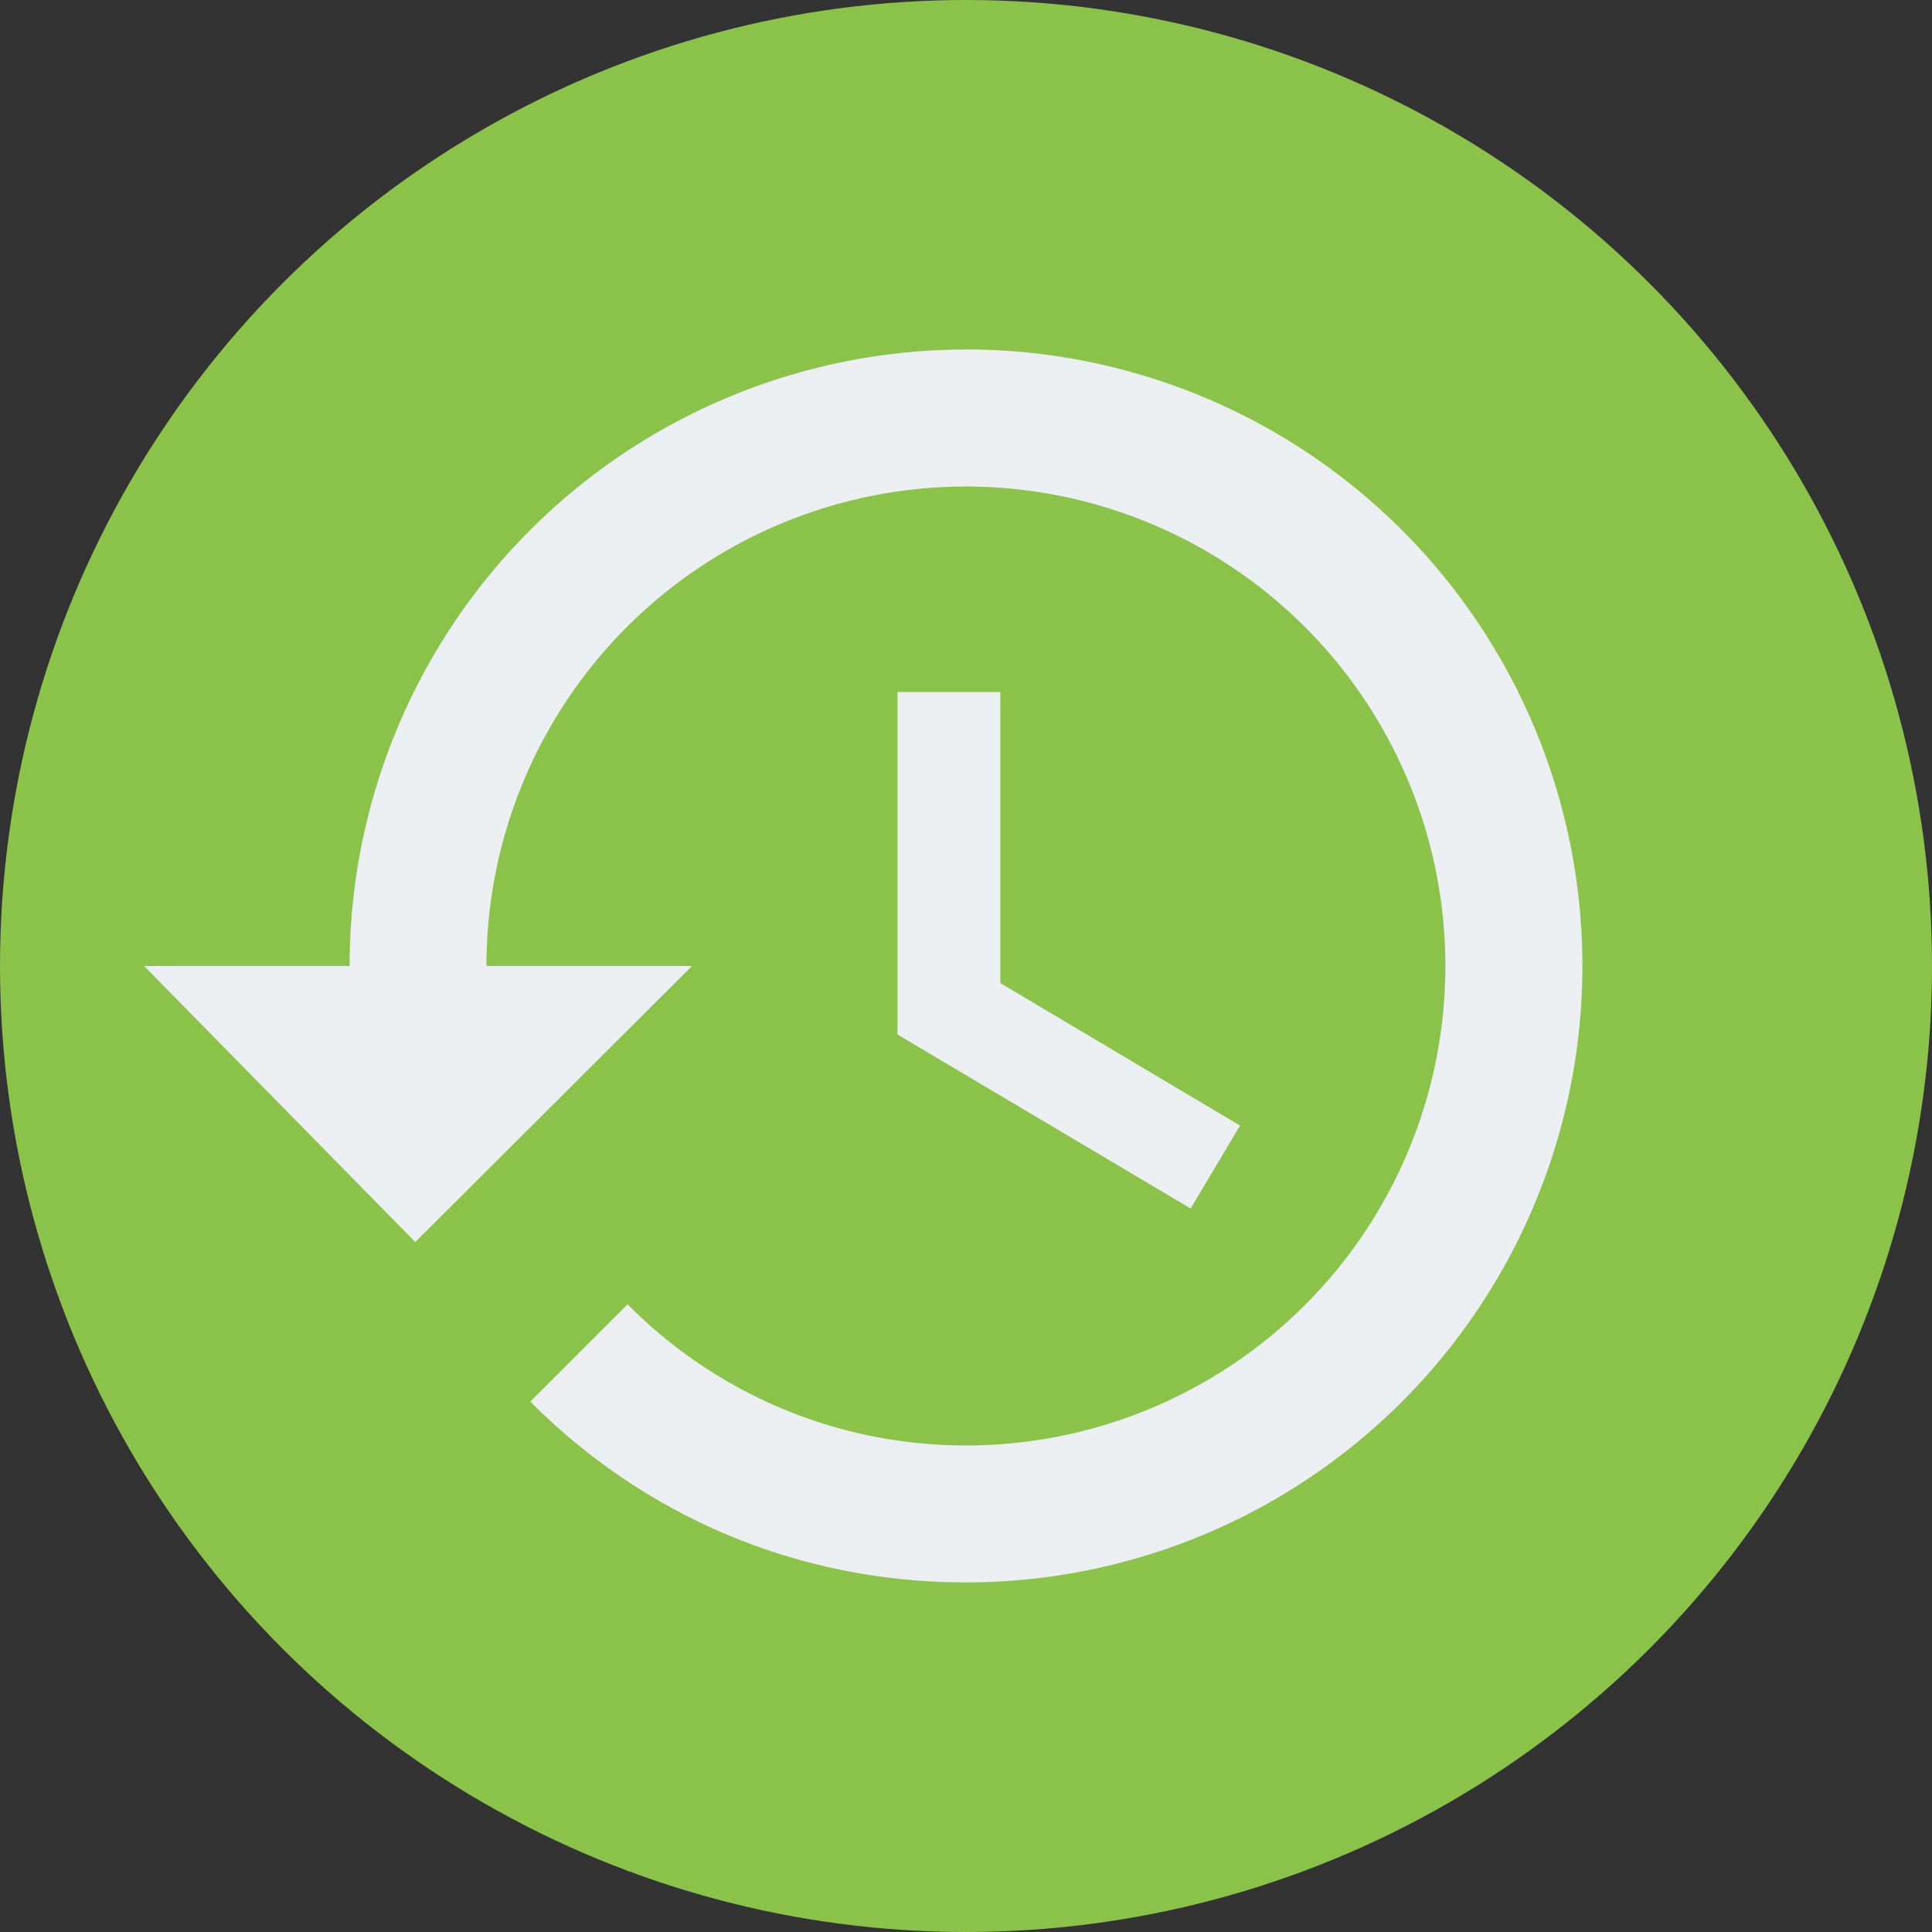<?xml version="1.0" encoding="UTF-8"?>
<svg version="1.1" viewBox="0 0 24 24" xmlns="http://www.w3.org/2000/svg">
 <rect x="0" y="0" width="24" height="24" fill="#333333" stroke="none"/>
 <circle cx="12" cy="12" r="12" fill="#8bc34a" stroke-miterlimit="2" stroke-width="3.294"/>
 <path d="m12.425 8.597h-1.276v4.254l3.642 2.161 0.613-1.03-2.978-1.77v-3.616m-0.425-4.254a7.658 7.658 0 0 0-7.658 7.658h-2.553l3.369 3.429 3.437-3.429h-2.553a5.956 5.956 0 0 1 5.956-5.956 5.956 5.956 0 0 1 5.956 5.956 5.956 5.956 0 0 1-5.956 5.956c-1.642 0-3.131-0.672-4.203-1.753l-1.208 1.208c1.387 1.395 3.284 2.246 5.411 2.246a7.658 7.658 0 0 0 7.658-7.658 7.658 7.658 0 0 0-7.658-7.658" fill="#eceff1" stroke-width=".851"/>
</svg>
